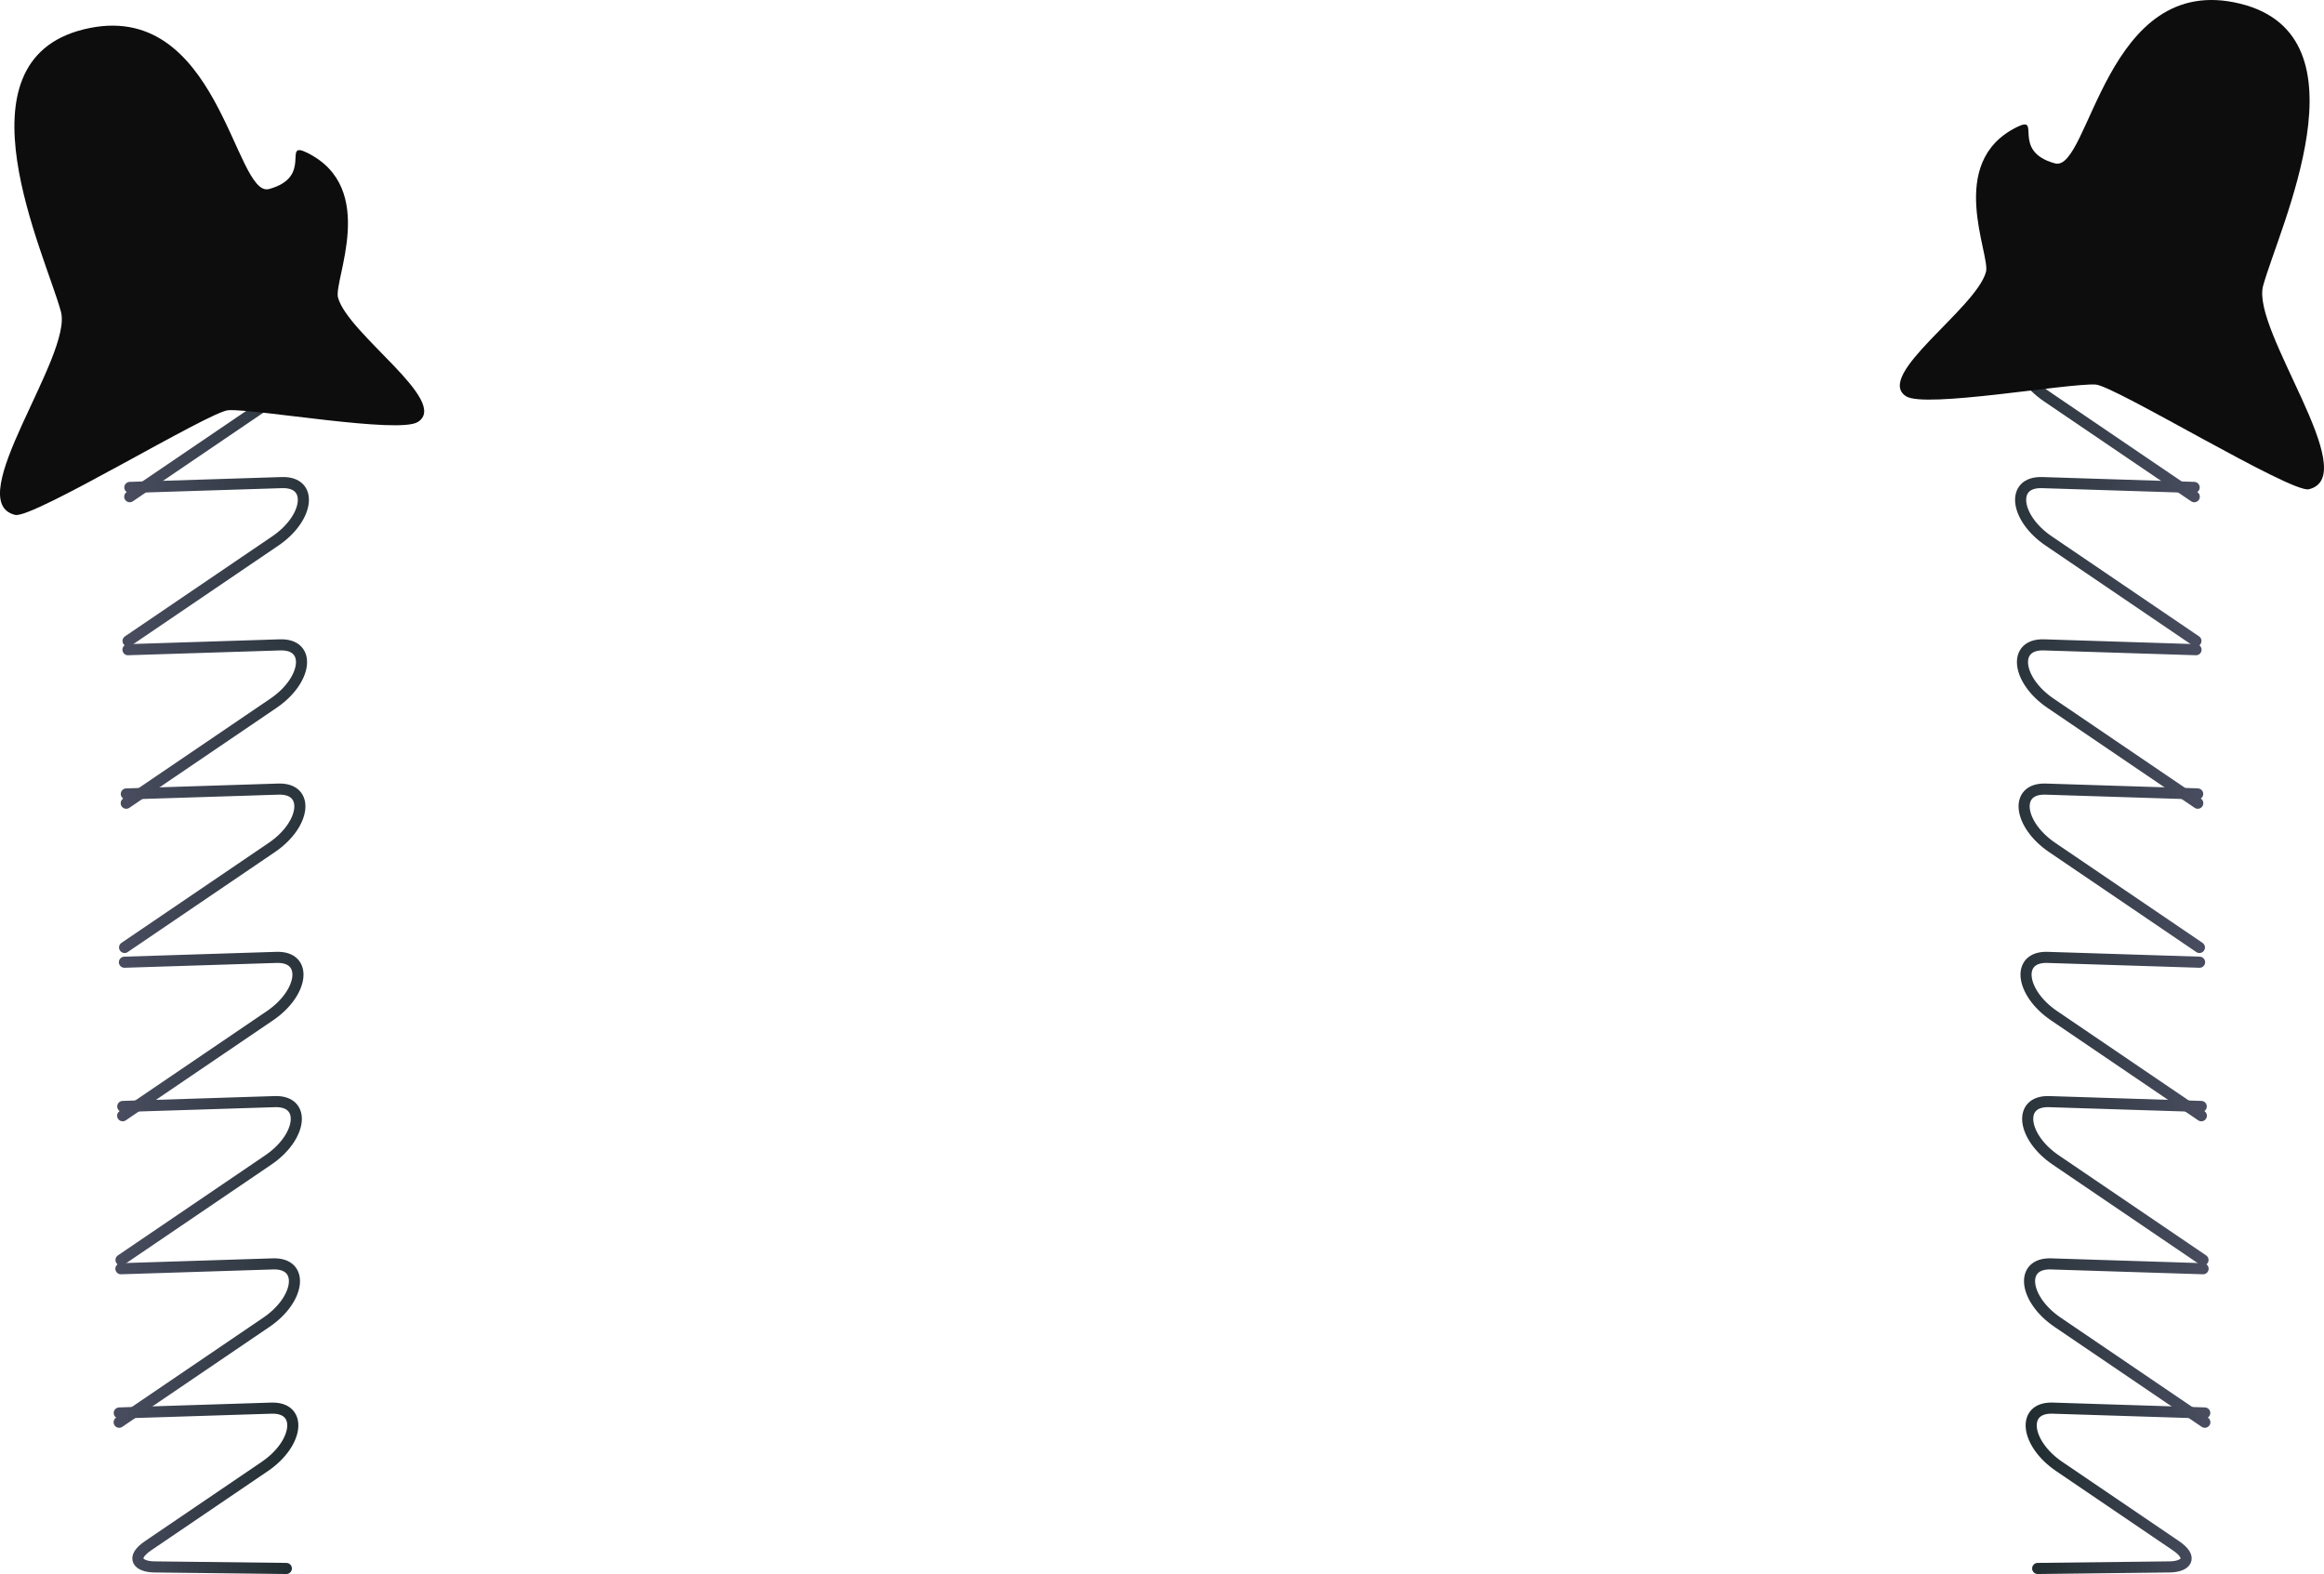 <svg version="1.1" xmlns="http://www.w3.org/2000/svg" xmlns:xlink="http://www.w3.org/1999/xlink" width="680.206" height="460.64" viewBox="0,0,680.206,460.64"><defs><linearGradient x1="55.333" y1="412.339" x2="106.159" y2="412.934" gradientUnits="userSpaceOnUse" id="color-1"><stop offset="0" stop-color="#484c5e"/><stop offset="1" stop-color="#212d30"/></linearGradient><linearGradient x1="55.821" y1="369.602" x2="124.662" y2="370.409" gradientUnits="userSpaceOnUse" id="color-2"><stop offset="0" stop-color="#484c5e"/><stop offset="1" stop-color="#212d30"/></linearGradient><linearGradient x1="56.364" y1="322.113" x2="125.204" y2="322.92" gradientUnits="userSpaceOnUse" id="color-3"><stop offset="0" stop-color="#484c5e"/><stop offset="1" stop-color="#212d30"/></linearGradient><linearGradient x1="56.846" y1="279.901" x2="125.686" y2="280.707" gradientUnits="userSpaceOnUse" id="color-4"><stop offset="0" stop-color="#484c5e"/><stop offset="1" stop-color="#212d30"/></linearGradient><linearGradient x1="57.409" y1="230.653" x2="126.249" y2="231.46" gradientUnits="userSpaceOnUse" id="color-5"><stop offset="0" stop-color="#484c5e"/><stop offset="1" stop-color="#212d30"/></linearGradient><linearGradient x1="57.891" y1="188.441" x2="126.731" y2="189.248" gradientUnits="userSpaceOnUse" id="color-6"><stop offset="0" stop-color="#484c5e"/><stop offset="1" stop-color="#212d30"/></linearGradient><linearGradient x1="58.433" y1="140.952" x2="127.274" y2="141.759" gradientUnits="userSpaceOnUse" id="color-7"><stop offset="0" stop-color="#484c5e"/><stop offset="1" stop-color="#212d30"/></linearGradient><linearGradient x1="58.916" y1="98.74" x2="127.756" y2="99.546" gradientUnits="userSpaceOnUse" id="color-8"><stop offset="0" stop-color="#484c5e"/><stop offset="1" stop-color="#212d30"/></linearGradient><linearGradient x1="666.212" y1="412.339" x2="615.386" y2="412.934" gradientUnits="userSpaceOnUse" id="color-9"><stop offset="0" stop-color="#484c5e"/><stop offset="1" stop-color="#212d30"/></linearGradient><linearGradient x1="665.724" y1="369.602" x2="596.883" y2="370.409" gradientUnits="userSpaceOnUse" id="color-10"><stop offset="0" stop-color="#484c5e"/><stop offset="1" stop-color="#212d30"/></linearGradient><linearGradient x1="665.181" y1="322.113" x2="596.34" y2="322.92" gradientUnits="userSpaceOnUse" id="color-11"><stop offset="0" stop-color="#484c5e"/><stop offset="1" stop-color="#212d30"/></linearGradient><linearGradient x1="664.699" y1="279.901" x2="595.858" y2="280.708" gradientUnits="userSpaceOnUse" id="color-12"><stop offset="0" stop-color="#484c5e"/><stop offset="1" stop-color="#212d30"/></linearGradient><linearGradient x1="664.136" y1="230.653" x2="595.296" y2="231.46" gradientUnits="userSpaceOnUse" id="color-13"><stop offset="0" stop-color="#484c5e"/><stop offset="1" stop-color="#212d30"/></linearGradient><linearGradient x1="663.654" y1="188.441" x2="594.813" y2="189.248" gradientUnits="userSpaceOnUse" id="color-14"><stop offset="0" stop-color="#484c5e"/><stop offset="1" stop-color="#212d30"/></linearGradient><linearGradient x1="663.111" y1="140.952" x2="594.271" y2="141.759" gradientUnits="userSpaceOnUse" id="color-15"><stop offset="0" stop-color="#484c5e"/><stop offset="1" stop-color="#212d30"/></linearGradient><linearGradient x1="662.629" y1="98.74" x2="593.788" y2="99.546" gradientUnits="userSpaceOnUse" id="color-16"><stop offset="0" stop-color="#484c5e"/><stop offset="1" stop-color="#212d30"/></linearGradient></defs><g transform="translate(-20.669,22.66)"><g stroke-miterlimit="10"><g fill="none" stroke-width="3.25" stroke-linecap="round"><path d="M55.578,390.849c0,0 31.882,-1.013 44.5,-1.414c9.338,-0.297 7.931,10.391 -1.908,17.072c-8.241,5.596 -24.14,16.391 -34.155,23.192c-5.298,3.598 -2.872,6.148 1.83,6.203c8.902,0.104 38.629,0.453 38.629,0.453" stroke="url(#color-1)"/><path d="M56.061,348.636c0,0 31.882,-1.013 44.5,-1.414c9.338,-0.297 7.931,10.391 -1.908,17.072c-12.6,8.556 -43.105,29.269 -43.105,29.269" stroke="url(#color-2)"/><path d="M56.603,301.147c0,0 31.882,-1.013 44.5,-1.414c9.338,-0.297 7.931,10.391 -1.908,17.072c-12.6,8.556 -43.105,29.269 -43.105,29.269" stroke="url(#color-3)"/><path d="M57.085,258.935c0,0 31.882,-1.013 44.5,-1.414c9.338,-0.297 7.931,10.391 -1.908,17.072c-12.6,8.556 -43.105,29.269 -43.105,29.269" stroke="url(#color-4)"/><path d="M57.648,209.687c0,0 31.882,-1.013 44.5,-1.414c9.338,-0.297 7.931,10.391 -1.908,17.072c-12.6,8.556 -43.105,29.269 -43.105,29.269" stroke="url(#color-5)"/><path d="M58.13,167.475c0,0 31.882,-1.013 44.5,-1.414c9.338,-0.297 7.931,10.391 -1.908,17.072c-12.6,8.556 -43.105,29.269 -43.105,29.269" stroke="url(#color-6)"/><path d="M58.673,119.986c0,0 31.882,-1.013 44.5,-1.414c9.338,-0.297 7.931,10.391 -1.908,17.072c-12.6,8.556 -43.105,29.269 -43.105,29.269" stroke="url(#color-7)"/><path d="M59.155,77.774c0,0 31.882,-1.013 44.5,-1.414c9.338,-0.297 7.931,10.391 -1.908,17.072c-12.6,8.556 -43.105,29.269 -43.105,29.269" stroke="url(#color-8)"/></g><path d="M38.495,68.509c-4.684,-17.072 -31.701,-73.087 6.644,-82.57c39.583,-9.789 44.122,49.502 54.283,46.722c13.137,-3.594 3.625,-14.338 11.155,-10.613c20.959,10.37 7.646,37.349 9.028,42.386c2.944,10.728 32.771,30.287 23.406,36.377c-5.538,3.601 -47.156,-3.846 -55.48,-3.428c-5.436,0.273 -57.29,31.884 -62.433,30.643c-16.049,-3.871 16.944,-46.589 13.396,-59.517z" fill="#0d0d0d" stroke="#000000" stroke-width="0" stroke-linecap="butt"/><g fill="none" stroke-width="3.25" stroke-linecap="round"><path d="M617.07,436.354c0,0 29.727,-0.348 38.629,-0.453c4.703,-0.055 7.129,-2.606 1.83,-6.203c-10.015,-6.8 -25.915,-17.596 -34.155,-23.192c-9.839,-6.681 -11.247,-17.369 -1.908,-17.072c12.618,0.401 44.5,1.414 44.5,1.414" stroke="url(#color-9)"/><path d="M665.997,393.563c0,0 -30.505,-20.713 -43.105,-29.269c-9.839,-6.681 -11.247,-17.369 -1.908,-17.072c12.618,0.401 44.5,1.414 44.5,1.414" stroke="url(#color-10)"/><path d="M665.455,346.074c0,0 -30.505,-20.713 -43.105,-29.269c-9.839,-6.681 -11.247,-17.369 -1.908,-17.072c12.618,0.401 44.5,1.414 44.5,1.414" stroke="url(#color-11)"/><path d="M664.972,303.862c0,0 -30.505,-20.713 -43.105,-29.269c-9.839,-6.681 -11.247,-17.369 -1.908,-17.072c12.618,0.401 44.5,1.414 44.5,1.414" stroke="url(#color-12)"/><path d="M664.41,254.614c0,0 -30.505,-20.713 -43.105,-29.269c-9.839,-6.681 -11.247,-17.369 -1.908,-17.072c12.618,0.401 44.5,1.414 44.5,1.414" stroke="url(#color-13)"/><path d="M663.928,212.402c0,0 -30.505,-20.713 -43.105,-29.269c-9.839,-6.681 -11.247,-17.369 -1.908,-17.072c12.618,0.401 44.5,1.414 44.5,1.414" stroke="url(#color-14)"/><path d="M663.385,164.913c0,0 -30.505,-20.713 -43.105,-29.269c-9.839,-6.681 -11.247,-17.369 -1.908,-17.072c12.618,0.401 44.5,1.414 44.5,1.414" stroke="url(#color-15)"/><path d="M662.903,122.701c0,0 -30.505,-20.713 -43.105,-29.269c-9.839,-6.681 -11.247,-17.369 -1.908,-17.072c12.618,0.401 44.5,1.414 44.5,1.414" stroke="url(#color-16)"/></g><path d="M683.05,61.002c-3.547,12.929 29.445,55.646 13.396,59.517c-5.143,1.241 -56.997,-30.37 -62.433,-30.643c-8.323,-0.418 -49.941,7.03 -55.48,3.428c-9.366,-6.09 20.462,-25.649 23.406,-36.377c1.382,-5.037 -11.932,-32.016 9.028,-42.386c7.53,-3.726 -1.981,7.019 11.155,10.613c10.162,2.78 14.7,-56.511 54.283,-46.722c38.346,9.483 11.329,65.498 6.644,82.57z" fill="#0d0d0d" stroke="#000000" stroke-width="0" stroke-linecap="butt"/></g></g></svg>